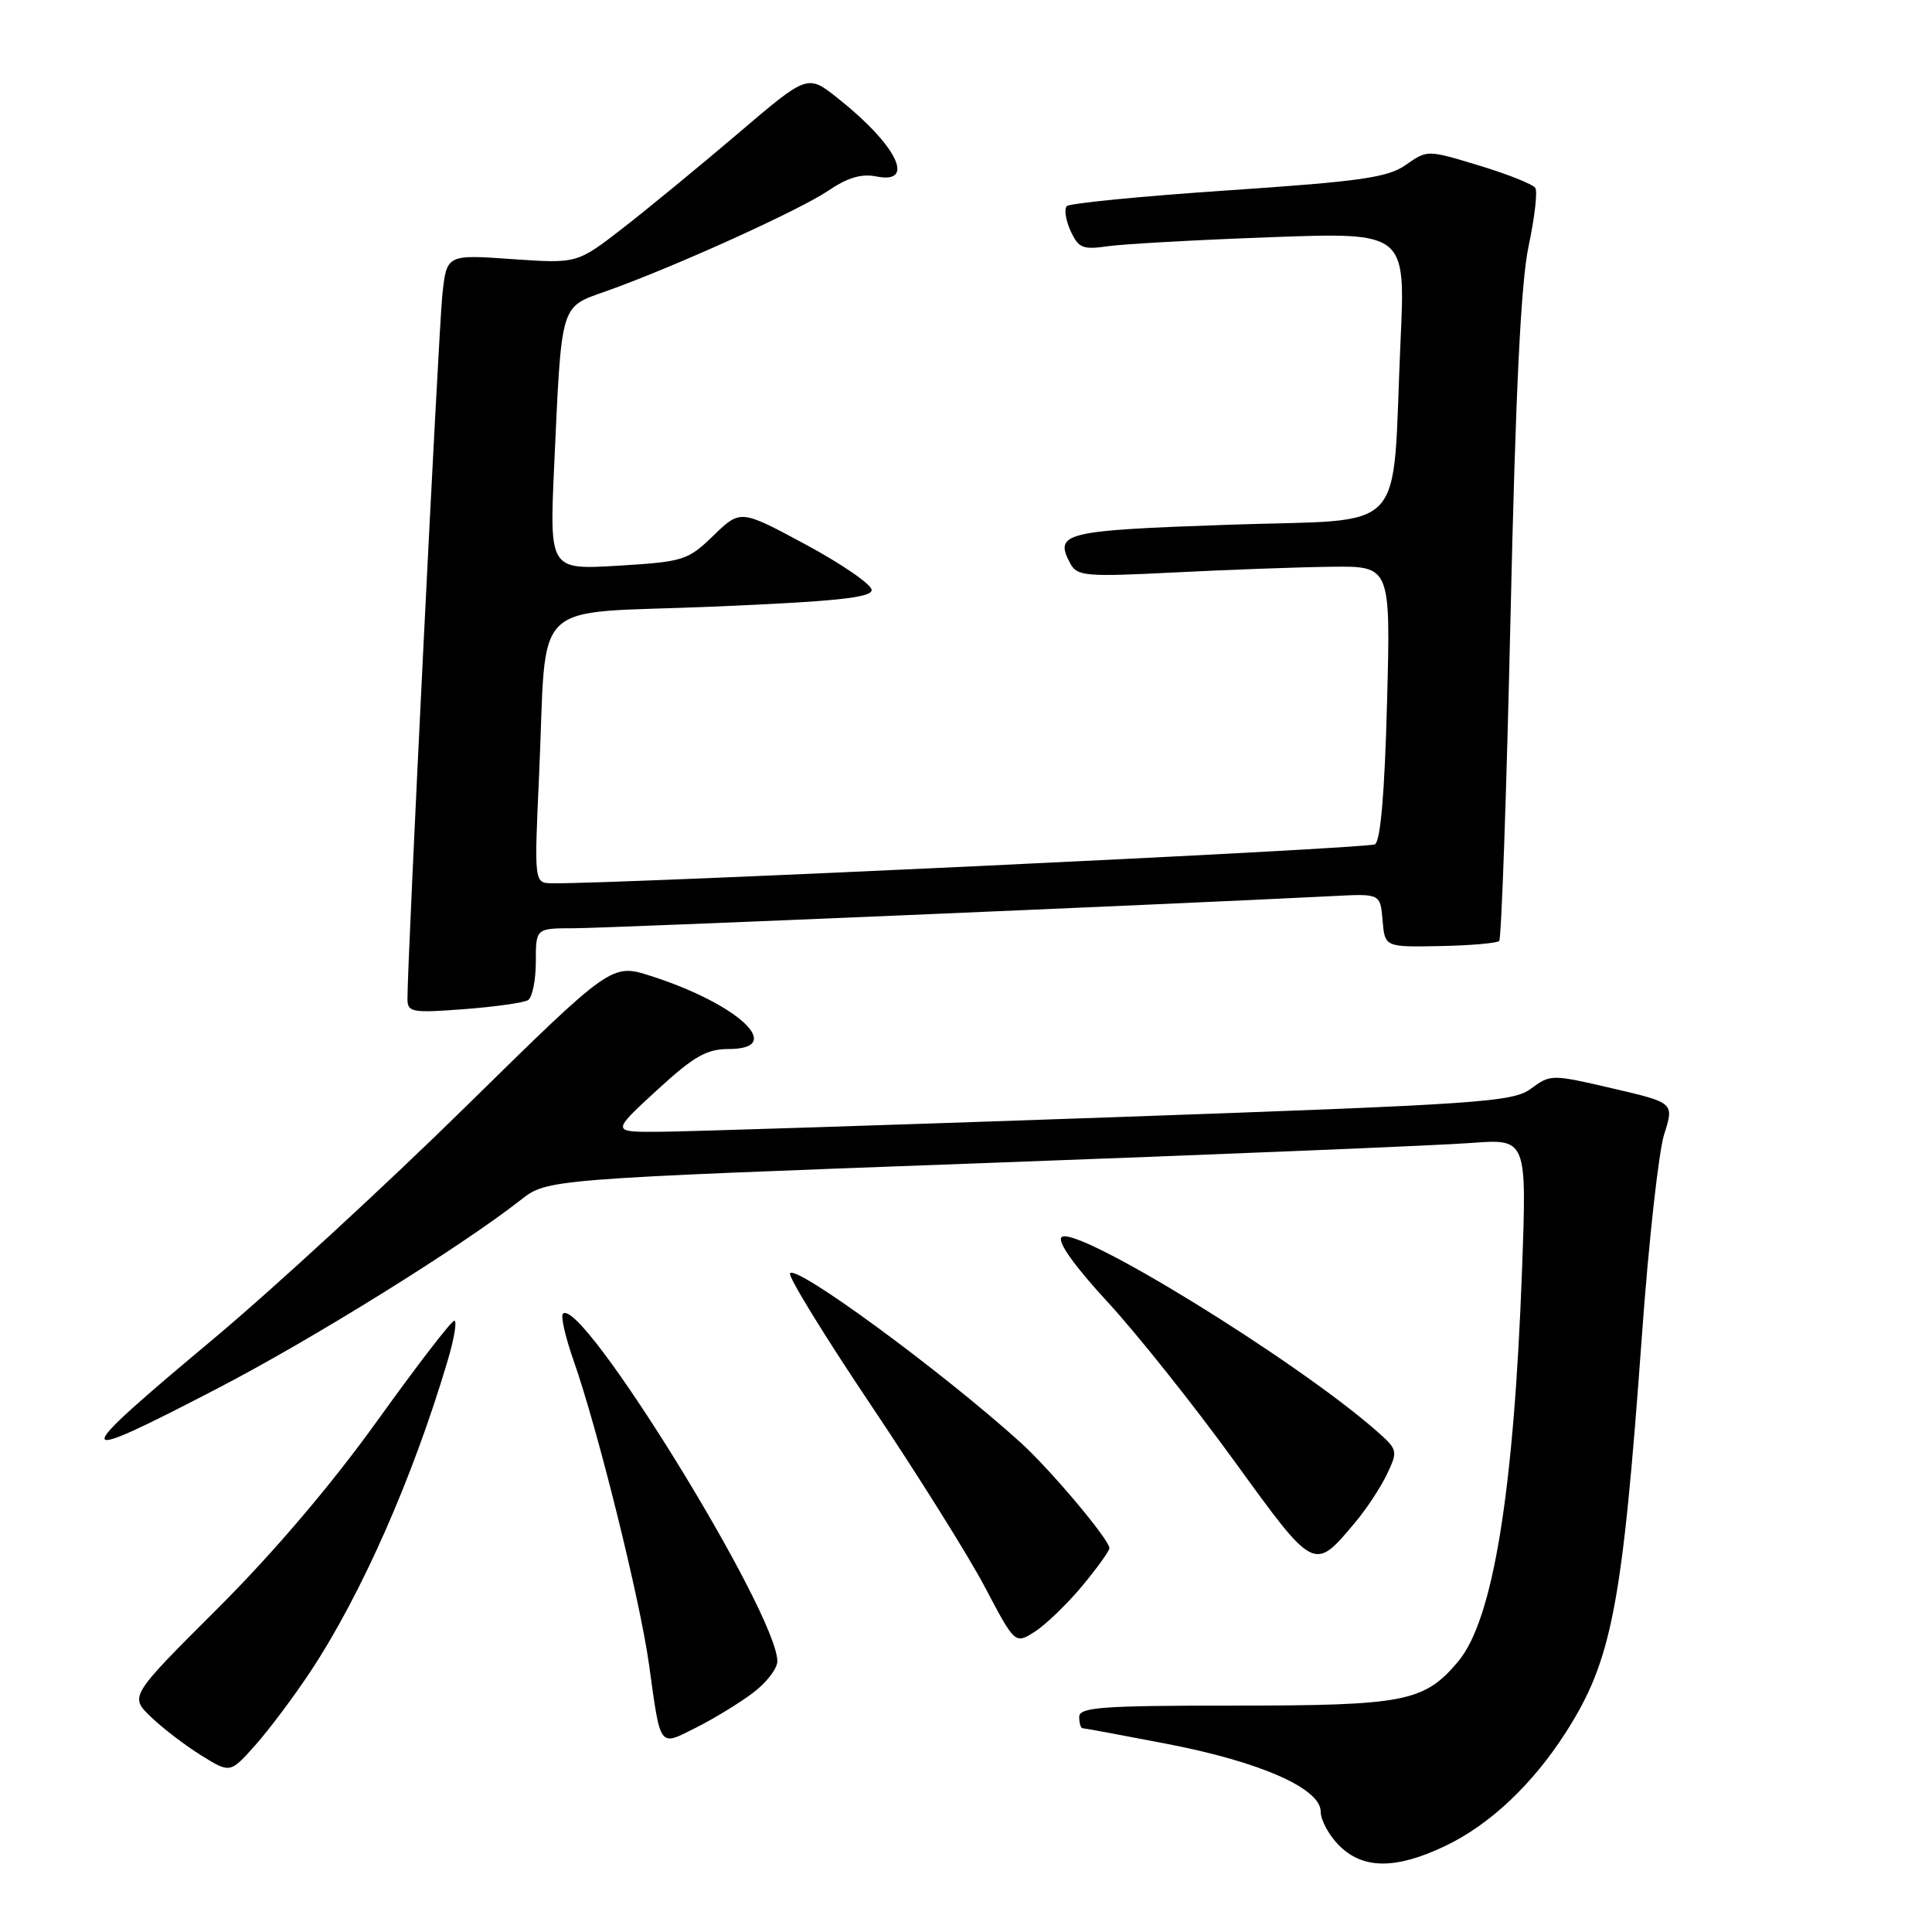 <?xml version="1.0" encoding="UTF-8" standalone="no"?>
<!DOCTYPE svg PUBLIC "-//W3C//DTD SVG 1.1//EN" "http://www.w3.org/Graphics/SVG/1.1/DTD/svg11.dtd" >
<svg xmlns="http://www.w3.org/2000/svg" xmlns:xlink="http://www.w3.org/1999/xlink" version="1.1" viewBox="0 0 256 256">
 <g >
 <path fill="currentColor"
d=" M 191.50 244.60 C 197.40 241.79 203.09 236.43 207.51 229.50 C 213.60 219.96 214.97 212.78 217.56 177.00 C 218.45 164.62 219.78 152.61 220.51 150.31 C 221.84 146.12 221.84 146.12 213.67 144.22 C 205.61 142.34 205.46 142.34 202.88 144.24 C 200.46 146.04 196.39 146.31 146.88 148.06 C 117.52 149.09 90.69 149.95 87.26 149.97 C 81.02 150.00 81.02 150.00 87.00 144.50 C 91.93 139.97 93.61 139.00 96.56 139.00 C 104.20 139.00 97.87 133.05 86.27 129.33 C 81.04 127.65 81.04 127.65 61.77 146.58 C 51.17 157.00 36.09 170.88 28.25 177.44 C 8.94 193.58 8.99 194.27 28.77 184.00 C 41.39 177.45 61.06 165.22 69.00 159.00 C 72.50 156.25 72.50 156.25 130.00 154.13 C 161.62 152.97 190.83 151.76 194.91 151.45 C 202.31 150.89 202.31 150.89 201.68 168.19 C 200.60 197.72 197.84 214.66 193.21 220.16 C 188.72 225.50 186.17 226.00 163.53 226.00 C 145.95 226.00 143.00 226.22 143.00 227.50 C 143.00 228.32 143.20 229.00 143.45 229.00 C 143.70 229.00 148.72 229.93 154.62 231.07 C 167.02 233.46 175.00 236.98 175.00 240.06 C 175.00 241.18 176.10 243.20 177.45 244.55 C 180.61 247.70 184.95 247.72 191.50 244.60 Z  M 41.13 221.50 C 47.88 211.30 54.71 195.83 59.33 180.25 C 60.19 177.36 60.58 175.00 60.20 175.00 C 59.81 175.01 55.23 180.97 50.00 188.25 C 43.96 196.67 36.25 205.74 28.83 213.14 C 17.16 224.78 17.16 224.78 20.01 227.51 C 21.58 229.02 24.58 231.31 26.68 232.61 C 30.50 234.98 30.50 234.98 33.83 231.24 C 35.66 229.18 38.95 224.80 41.13 221.50 Z  M 99.75 224.33 C 101.54 222.99 103.00 221.10 103.00 220.13 C 103.00 213.75 77.02 171.65 74.59 174.08 C 74.28 174.39 74.91 177.16 75.99 180.24 C 79.20 189.36 84.79 211.90 85.99 220.50 C 87.56 231.80 87.27 231.41 92.23 228.92 C 94.58 227.74 97.96 225.68 99.75 224.33 Z  M 143.39 210.16 C 145.37 207.77 147.00 205.51 147.00 205.14 C 147.00 204.01 139.18 194.72 135.22 191.13 C 124.82 181.73 105.43 167.49 104.68 168.72 C 104.42 169.15 109.22 176.97 115.35 186.10 C 121.48 195.23 128.30 206.12 130.50 210.29 C 134.50 217.88 134.50 217.88 137.14 216.19 C 138.59 215.26 141.40 212.54 143.39 210.16 Z  M 179.51 201.80 C 181.02 200.02 182.93 197.12 183.77 195.36 C 185.25 192.25 185.22 192.09 182.40 189.61 C 171.70 180.20 142.41 162.19 140.66 163.94 C 140.07 164.53 142.37 167.76 146.79 172.55 C 150.68 176.77 158.22 186.24 163.54 193.58 C 174.21 208.30 174.09 208.24 179.51 201.80 Z  M 69.97 132.52 C 70.53 132.17 71.00 129.88 71.00 127.44 C 71.00 123.00 71.00 123.00 76.00 123.00 C 80.17 123.00 156.22 119.77 176.70 118.73 C 182.90 118.41 182.90 118.41 183.20 121.96 C 183.50 125.50 183.50 125.50 190.81 125.36 C 194.83 125.28 198.36 124.98 198.65 124.68 C 198.95 124.38 199.62 105.10 200.15 81.82 C 200.82 51.97 201.52 37.48 202.54 32.65 C 203.34 28.88 203.75 25.40 203.44 24.91 C 203.14 24.42 199.80 23.09 196.01 21.94 C 189.13 19.85 189.13 19.85 186.31 21.83 C 183.92 23.52 180.42 24.03 162.77 25.22 C 151.37 25.99 141.74 26.93 141.36 27.31 C 140.98 27.68 141.21 29.16 141.85 30.58 C 142.90 32.87 143.47 33.11 146.77 32.63 C 148.82 32.33 158.54 31.79 168.37 31.43 C 186.24 30.78 186.24 30.78 185.58 45.14 C 184.39 71.48 186.99 68.69 162.84 69.53 C 140.91 70.29 139.65 70.60 141.82 74.67 C 142.72 76.35 143.84 76.45 155.65 75.85 C 162.72 75.49 172.05 75.15 176.38 75.10 C 184.27 75.00 184.27 75.00 183.79 93.09 C 183.48 104.99 182.93 111.42 182.19 111.88 C 181.27 112.45 81.43 117.17 73.14 117.04 C 70.78 117.00 70.78 117.00 71.43 102.75 C 72.53 78.72 69.76 81.42 94.31 80.39 C 110.71 79.70 115.50 79.20 115.50 78.18 C 115.50 77.46 111.59 74.76 106.81 72.18 C 98.12 67.50 98.12 67.50 94.55 70.95 C 91.14 74.26 90.59 74.43 81.89 74.96 C 72.80 75.50 72.80 75.50 73.44 61.50 C 74.43 39.95 74.19 40.76 80.30 38.59 C 89.10 35.48 105.91 27.87 109.73 25.28 C 112.32 23.52 114.16 22.98 116.18 23.39 C 121.42 24.43 118.79 19.17 110.98 12.99 C 107.00 9.83 107.00 9.83 97.75 17.72 C 92.66 22.05 85.79 27.70 82.48 30.27 C 76.46 34.93 76.46 34.93 67.82 34.33 C 59.18 33.72 59.18 33.72 58.61 39.11 C 58.11 43.90 53.96 127.62 53.99 132.39 C 54.00 134.13 54.61 134.24 61.47 133.72 C 65.57 133.41 69.40 132.87 69.97 132.52 Z "/>
</g>
</svg>